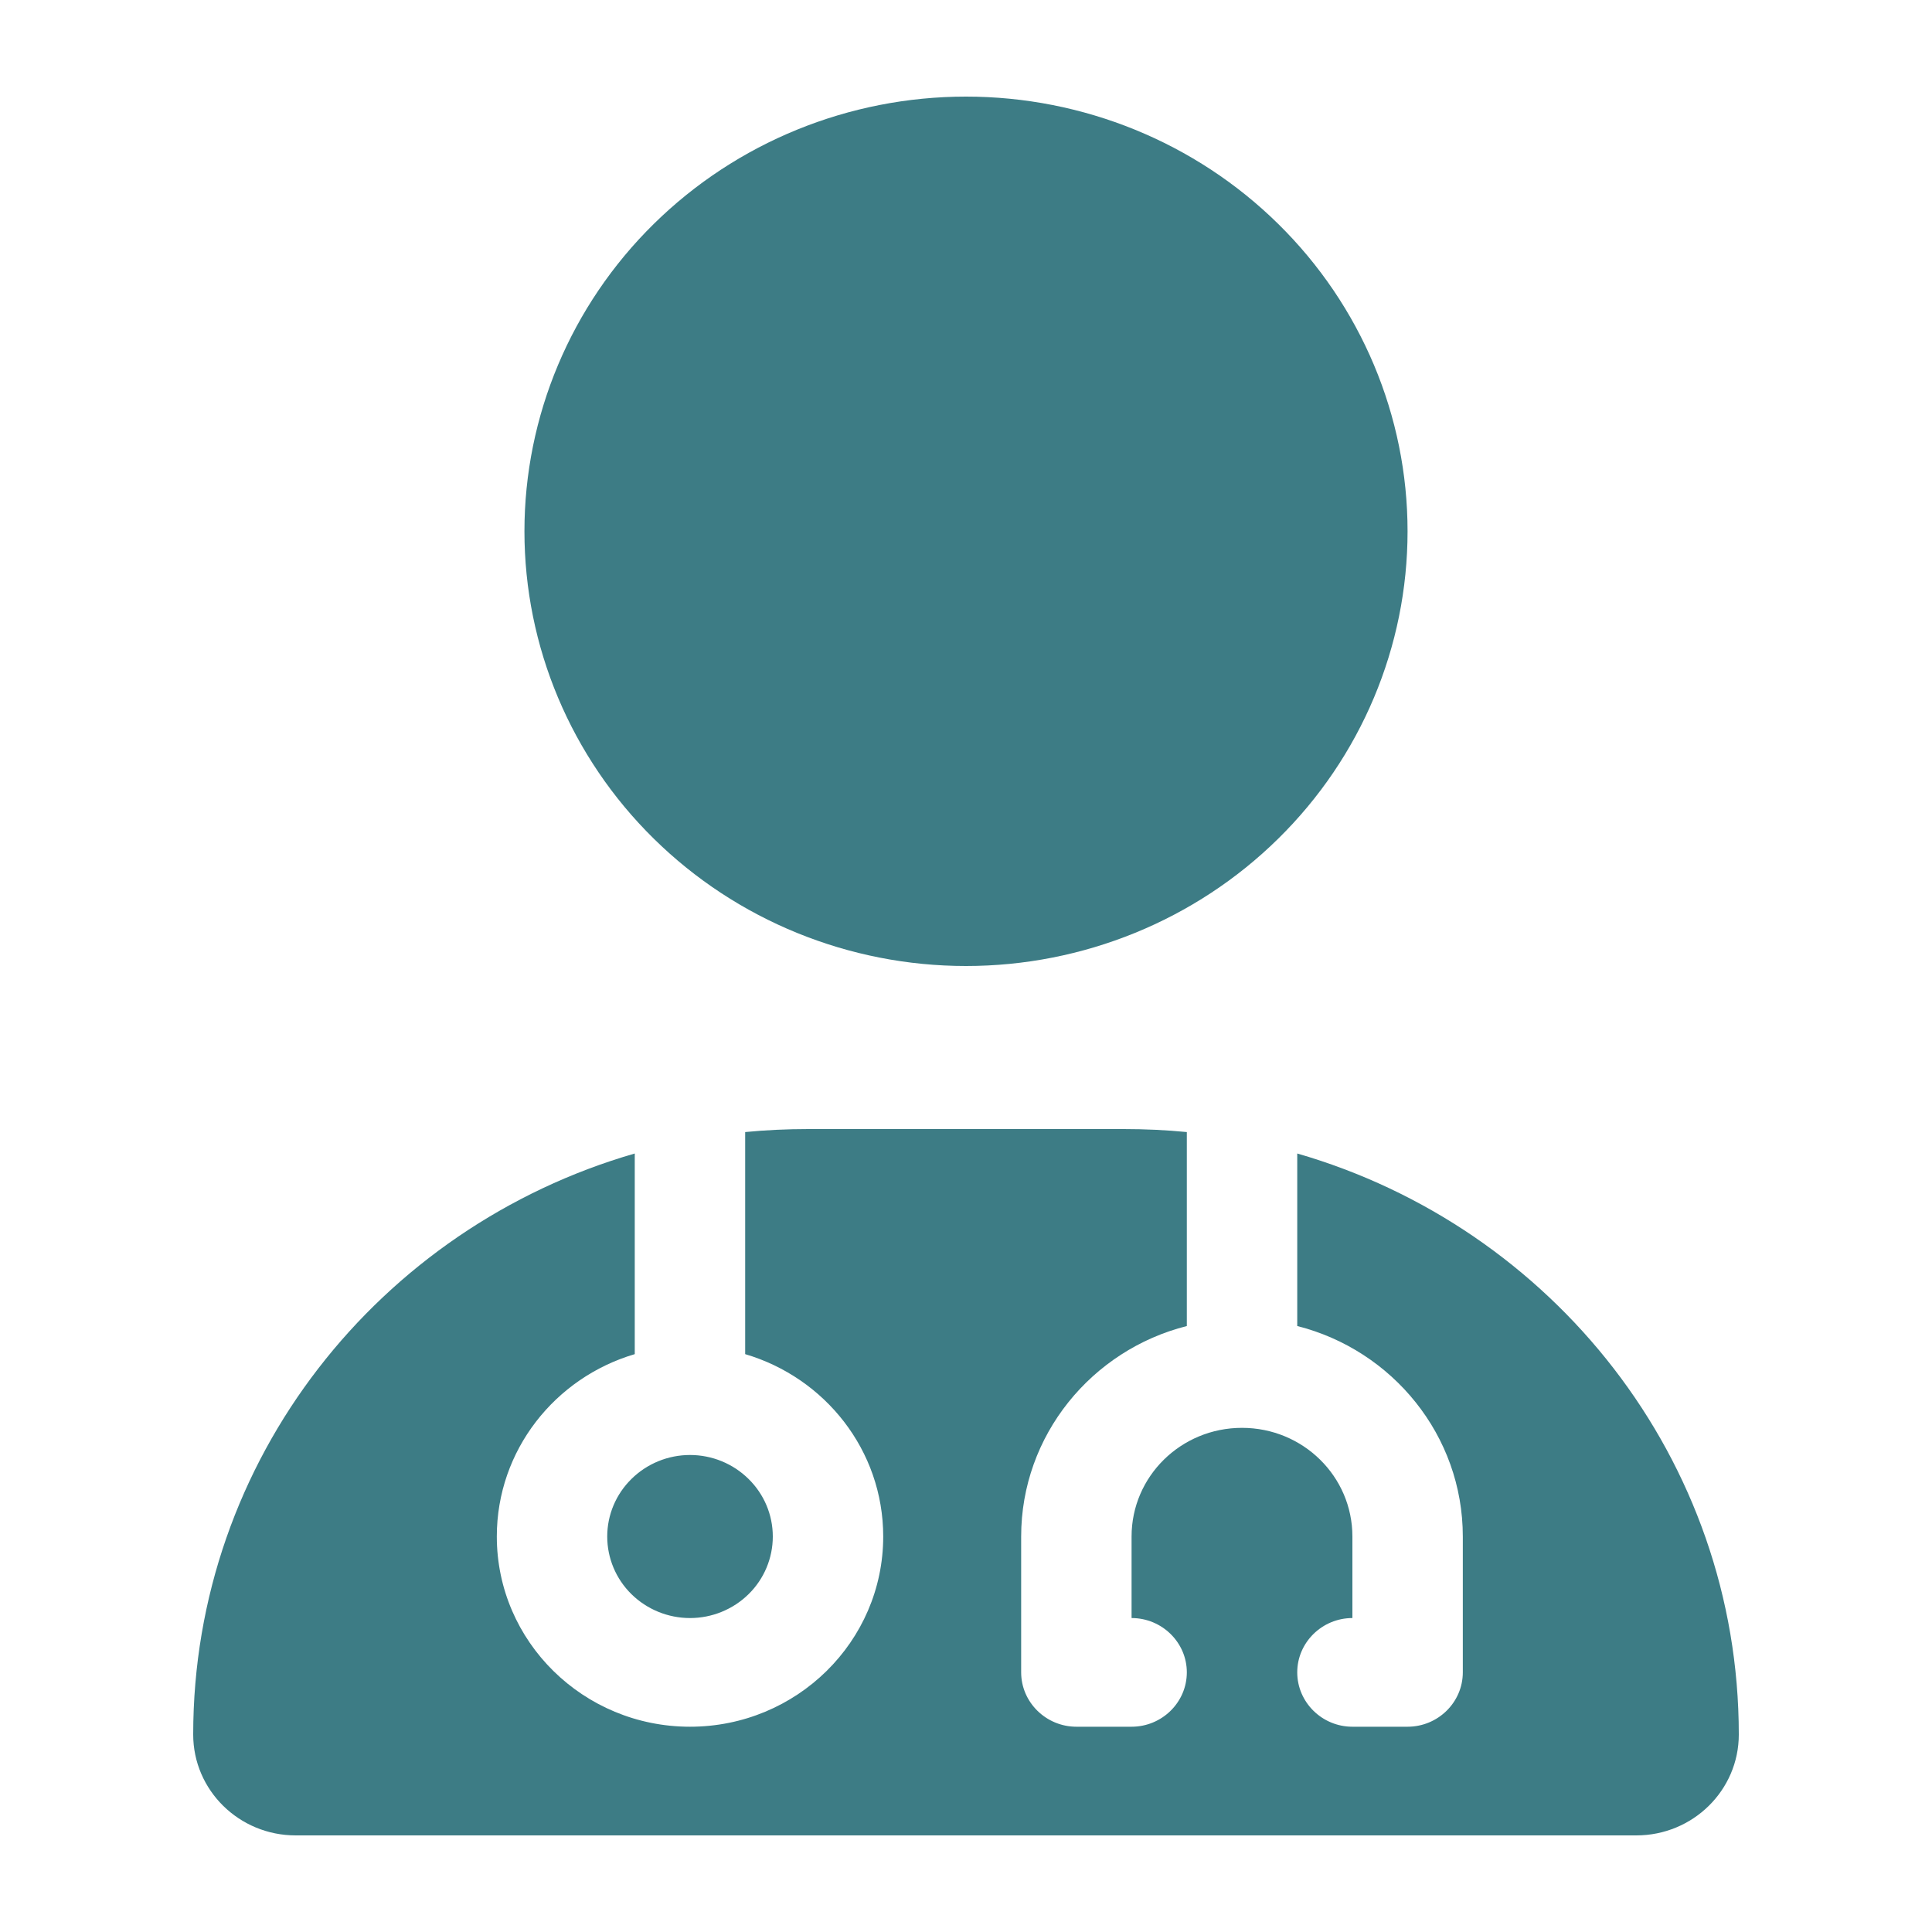 <svg width="20" height="20" viewBox="0 0 20 20" fill="none" xmlns="http://www.w3.org/2000/svg">
<path d="M10 10C11.212 10 12.375 9.526 13.232 8.682C14.09 7.838 14.571 6.693 14.571 5.5C14.571 4.307 14.09 3.162 13.232 2.318C12.375 1.474 11.212 1 10 1C8.788 1 7.625 1.474 6.768 2.318C5.91 3.162 5.429 4.307 5.429 5.5C5.429 6.693 5.91 7.838 6.768 8.682C7.625 9.526 8.788 10 10 10ZM6.571 11.941C3.929 12.704 2 15.108 2 17.956C2 18.532 2.475 19 3.061 19H16.939C17.525 19 18 18.532 18 17.956C18 15.108 16.071 12.704 13.429 11.941V13.727C14.414 13.976 15.143 14.859 15.143 15.906V17.312C15.143 17.622 14.886 17.875 14.571 17.875H14C13.686 17.875 13.429 17.622 13.429 17.312C13.429 17.003 13.686 16.75 14 16.75V15.906C14 15.284 13.489 14.781 12.857 14.781C12.225 14.781 11.714 15.284 11.714 15.906V16.75C12.029 16.75 12.286 17.003 12.286 17.312C12.286 17.622 12.029 17.875 11.714 17.875H11.143C10.829 17.875 10.571 17.622 10.571 17.312V15.906C10.571 14.859 11.3 13.976 12.286 13.727V11.719C12.071 11.698 11.854 11.688 11.632 11.688H8.368C8.146 11.688 7.929 11.698 7.714 11.719V14.018C8.539 14.261 9.143 15.013 9.143 15.906C9.143 16.993 8.246 17.875 7.143 17.875C6.039 17.875 5.143 16.993 5.143 15.906C5.143 15.013 5.746 14.261 6.571 14.018V11.941ZM7.143 16.75C7.37 16.75 7.588 16.661 7.749 16.503C7.91 16.345 8 16.13 8 15.906C8 15.682 7.91 15.468 7.749 15.31C7.588 15.151 7.37 15.062 7.143 15.062C6.916 15.062 6.698 15.151 6.537 15.31C6.376 15.468 6.286 15.682 6.286 15.906C6.286 16.13 6.376 16.345 6.537 16.503C6.698 16.661 6.916 16.75 7.143 16.75Z" fill="#3D7C85"/>
</svg>
